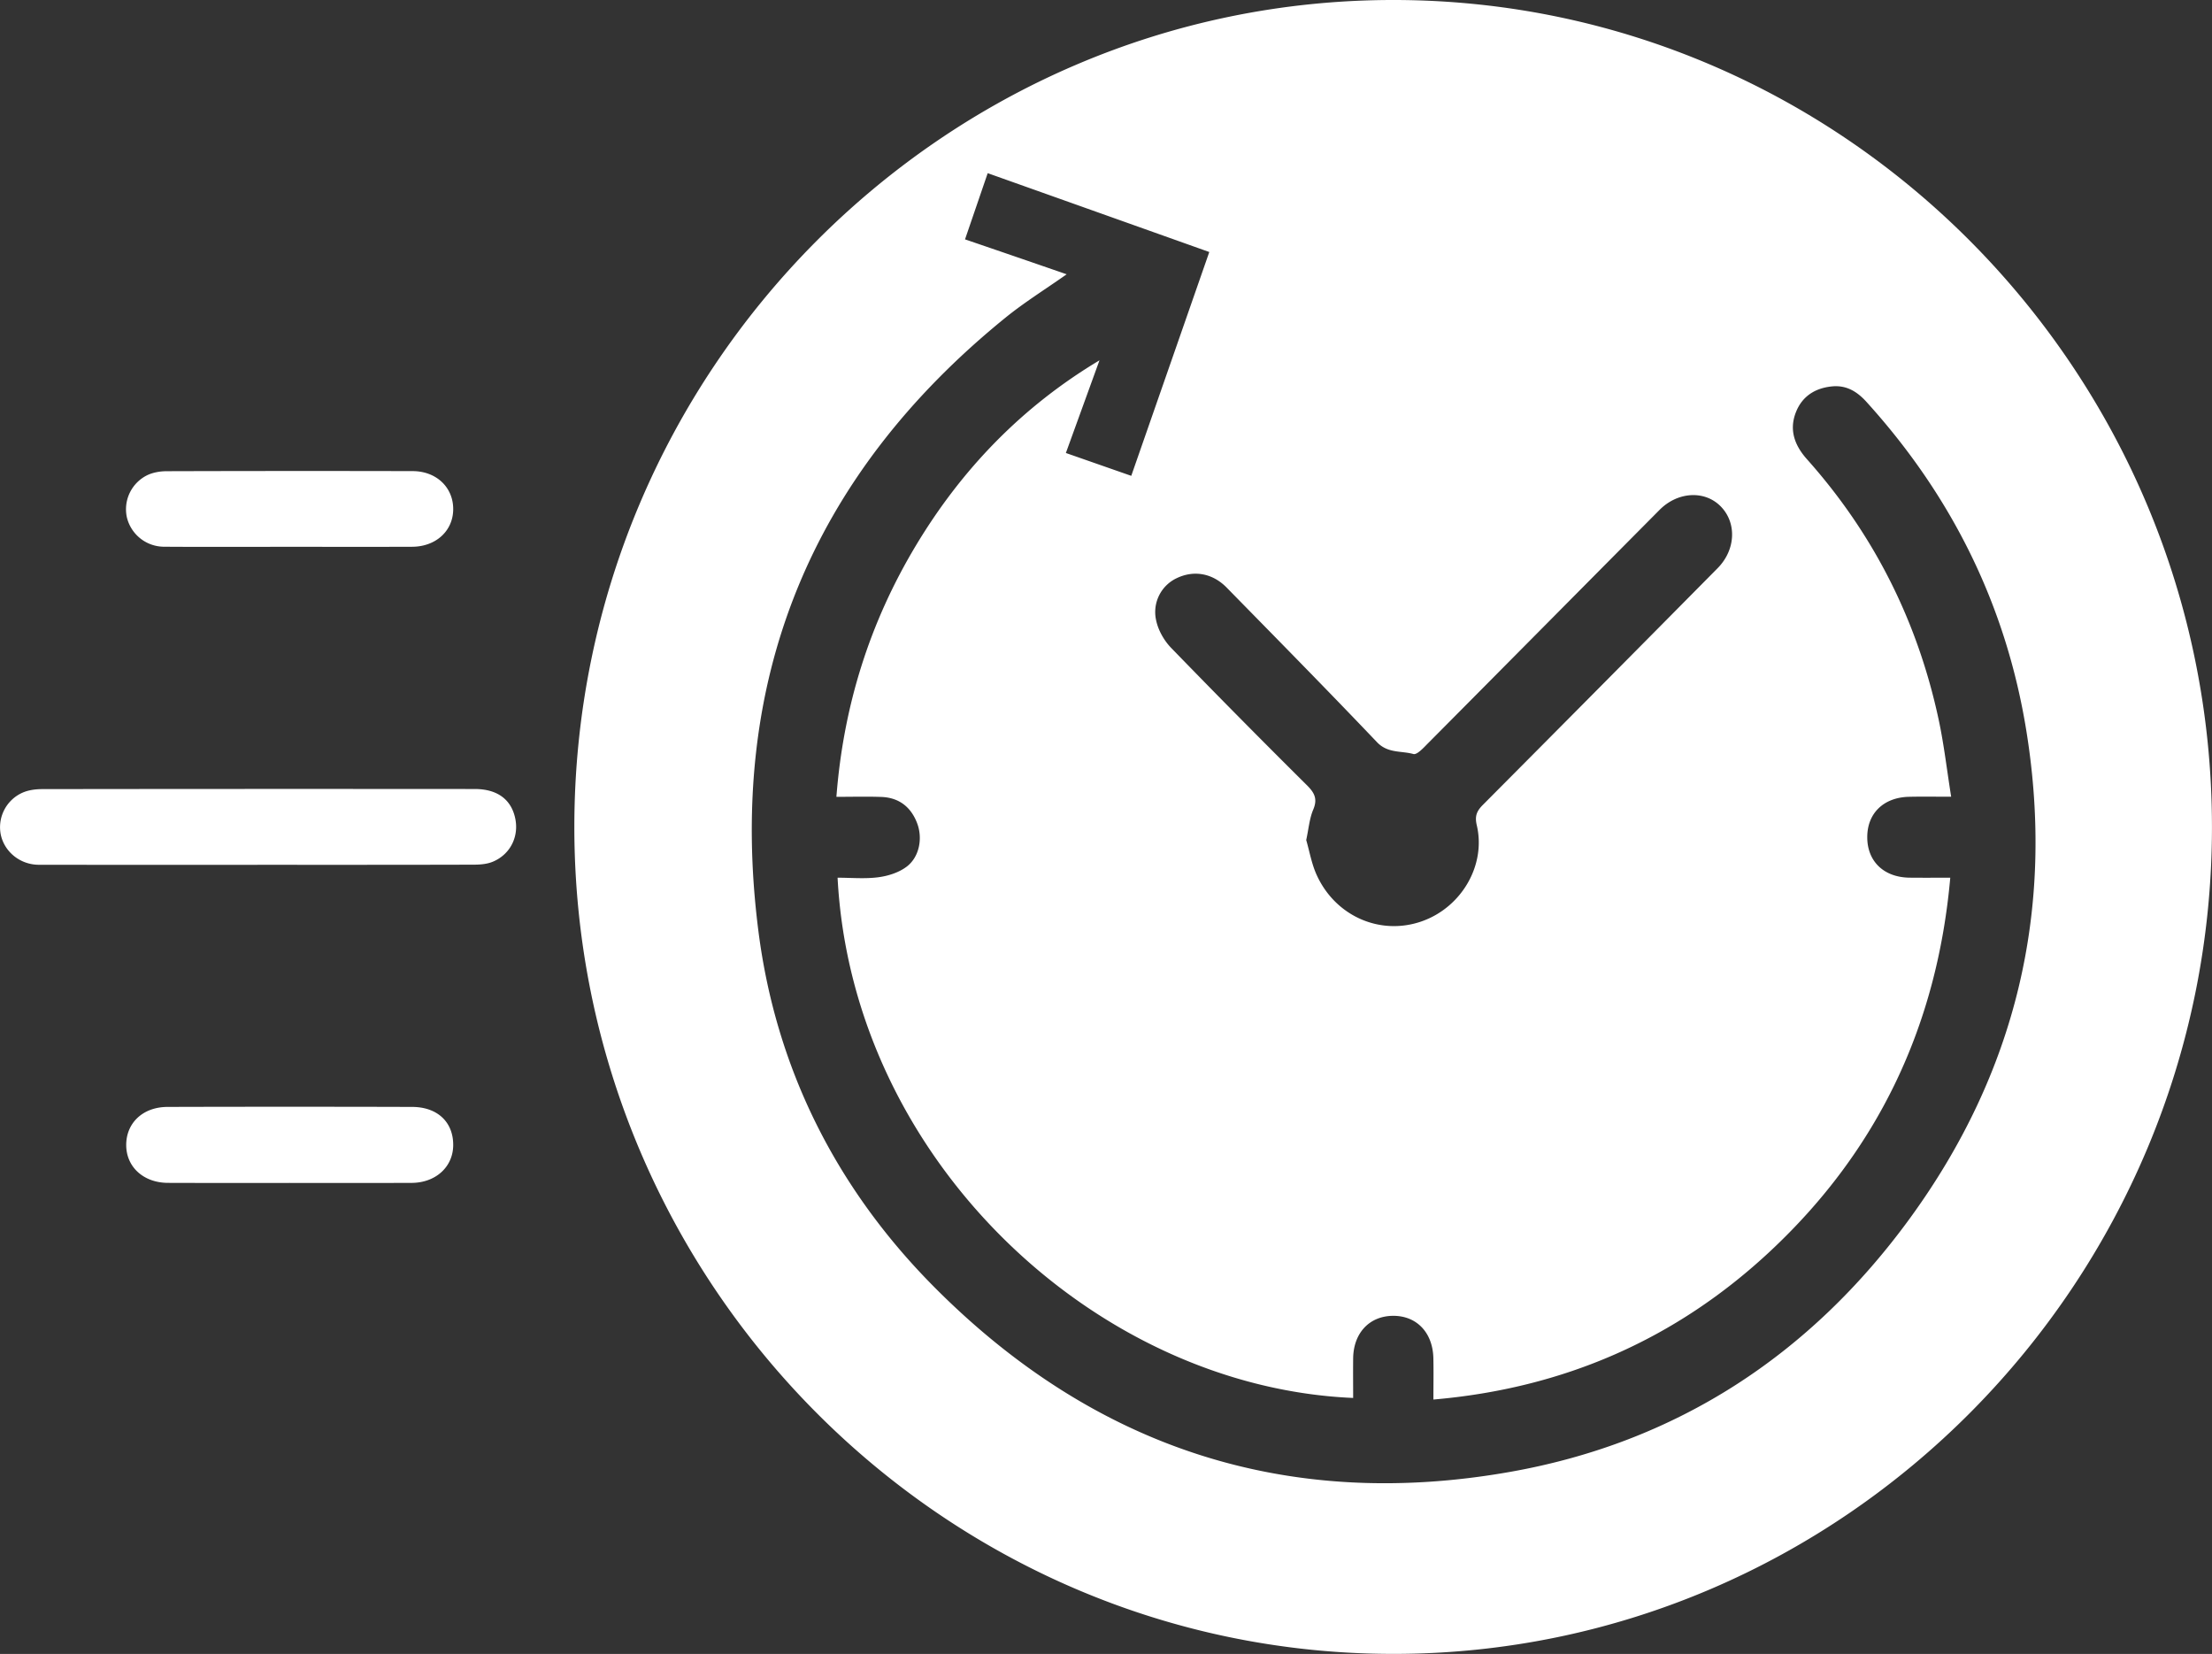 <svg width="103" height="77" fill="none" xmlns="http://www.w3.org/2000/svg"><rect width="100%" height="100%" fill="#333333" stroke="none"/><path d="M26.744 38.496C26.746 17.29 43.902-.016 64.908 0c20.987.016 38.088 17.303 38.09 38.504C103 59.71 85.84 77.025 64.843 76.998c-20.982-.023-38.101-17.326-38.099-38.502zM49.668 12.77c-1.003.705-1.964 1.303-2.838 2.01-9.106 7.382-13.006 16.943-11.513 28.587.819 6.378 3.613 11.932 8.131 16.497 7.455 7.531 16.48 10.504 26.896 8.655 7.743-1.374 13.965-5.448 18.599-11.814 4.92-6.757 6.747-14.336 5.42-22.632-.939-5.87-3.472-10.972-7.451-15.361-.44-.487-.94-.79-1.61-.723-.788.079-1.392.463-1.682 1.214-.32.825-.049 1.539.519 2.176 3.116 3.492 5.15 7.543 6.132 12.12.249 1.158.382 2.34.583 3.593-.738 0-1.349-.011-1.957.003-1.19.025-1.955.771-1.95 1.888.002 1.12.774 1.86 1.961 1.877.611.007 1.22.002 1.904.002-.615 6.915-3.38 12.708-8.375 17.38-4.396 4.11-9.627 6.393-15.692 6.914 0-.702.012-1.313-.002-1.927-.028-1.194-.782-1.977-1.877-1.97-1.1.007-1.846.8-1.858 1.986-.007.611 0 1.223 0 1.837-12.017-.514-23.322-11.122-24.007-24.22.632 0 1.268.06 1.888-.02.452-.058.943-.211 1.307-.478.607-.44.784-1.328.505-2.05-.29-.754-.85-1.182-1.662-1.212-.682-.024-1.367-.005-2.093-.005.33-4.257 1.558-8.129 3.702-11.7 2.14-3.564 4.952-6.47 8.548-8.622l-1.565 4.314 3.045 1.064 3.633-10.42c-3.476-1.238-6.879-2.448-10.318-3.671l-1.056 3.082c1.57.535 3.105 1.063 4.733 1.626zm11.155 26.338c.152.522.249 1.099.482 1.615.871 1.93 2.955 2.841 4.88 2.176 1.863-.644 3.02-2.614 2.58-4.479-.1-.424-.005-.658.28-.945a4938.68 4938.68 0 0010.933-11.021c.853-.862.9-2.13.129-2.895-.747-.741-1.99-.667-2.831.179-3.592 3.617-7.177 7.239-10.77 10.854-.208.209-.522.56-.692.512-.565-.157-1.194-.025-1.694-.55-2.308-2.423-4.657-4.807-7-7.197-.656-.671-1.52-.824-2.319-.444a1.742 1.742 0 00-.965 1.972c.096.458.369.938.696 1.276a472.712 472.712 0 006.328 6.4c.355.353.5.642.286 1.14-.175.418-.21.893-.323 1.407zm-48.828 1.154c-3.396 0-6.792.003-10.187-.002-.856-.002-1.584-.584-1.766-1.376a1.759 1.759 0 011.026-1.989c.272-.116.595-.157.894-.157 6.715-.01 13.43-.01 20.144-.005 1.044 0 1.69.48 1.88 1.344.19.85-.209 1.687-1.025 2.035-.27.116-.595.143-.894.143-3.357.01-6.716.007-10.072.007zm1.491-14.805c-1.957 0-3.912.01-5.869-.004a1.785 1.785 0 01-1.71-1.372 1.766 1.766 0 01.968-1.967c.267-.123.59-.177.89-.177 3.815-.011 7.632-.013 11.448-.004 1.122.002 1.91.776 1.89 1.805-.02.994-.818 1.715-1.92 1.717-1.898.007-3.797.002-5.697.002zm-.02 29.615c-1.882 0-3.763.004-5.641-.003-1.135-.002-1.942-.734-1.948-1.751-.007-1.032.77-1.78 1.918-1.785 3.799-.011 7.6-.011 11.4 0 1.177.005 1.91.707 1.908 1.77 0 1.018-.812 1.762-1.937 1.767-1.901.006-3.8.004-5.7.002z" fill="#fff"/></svg>